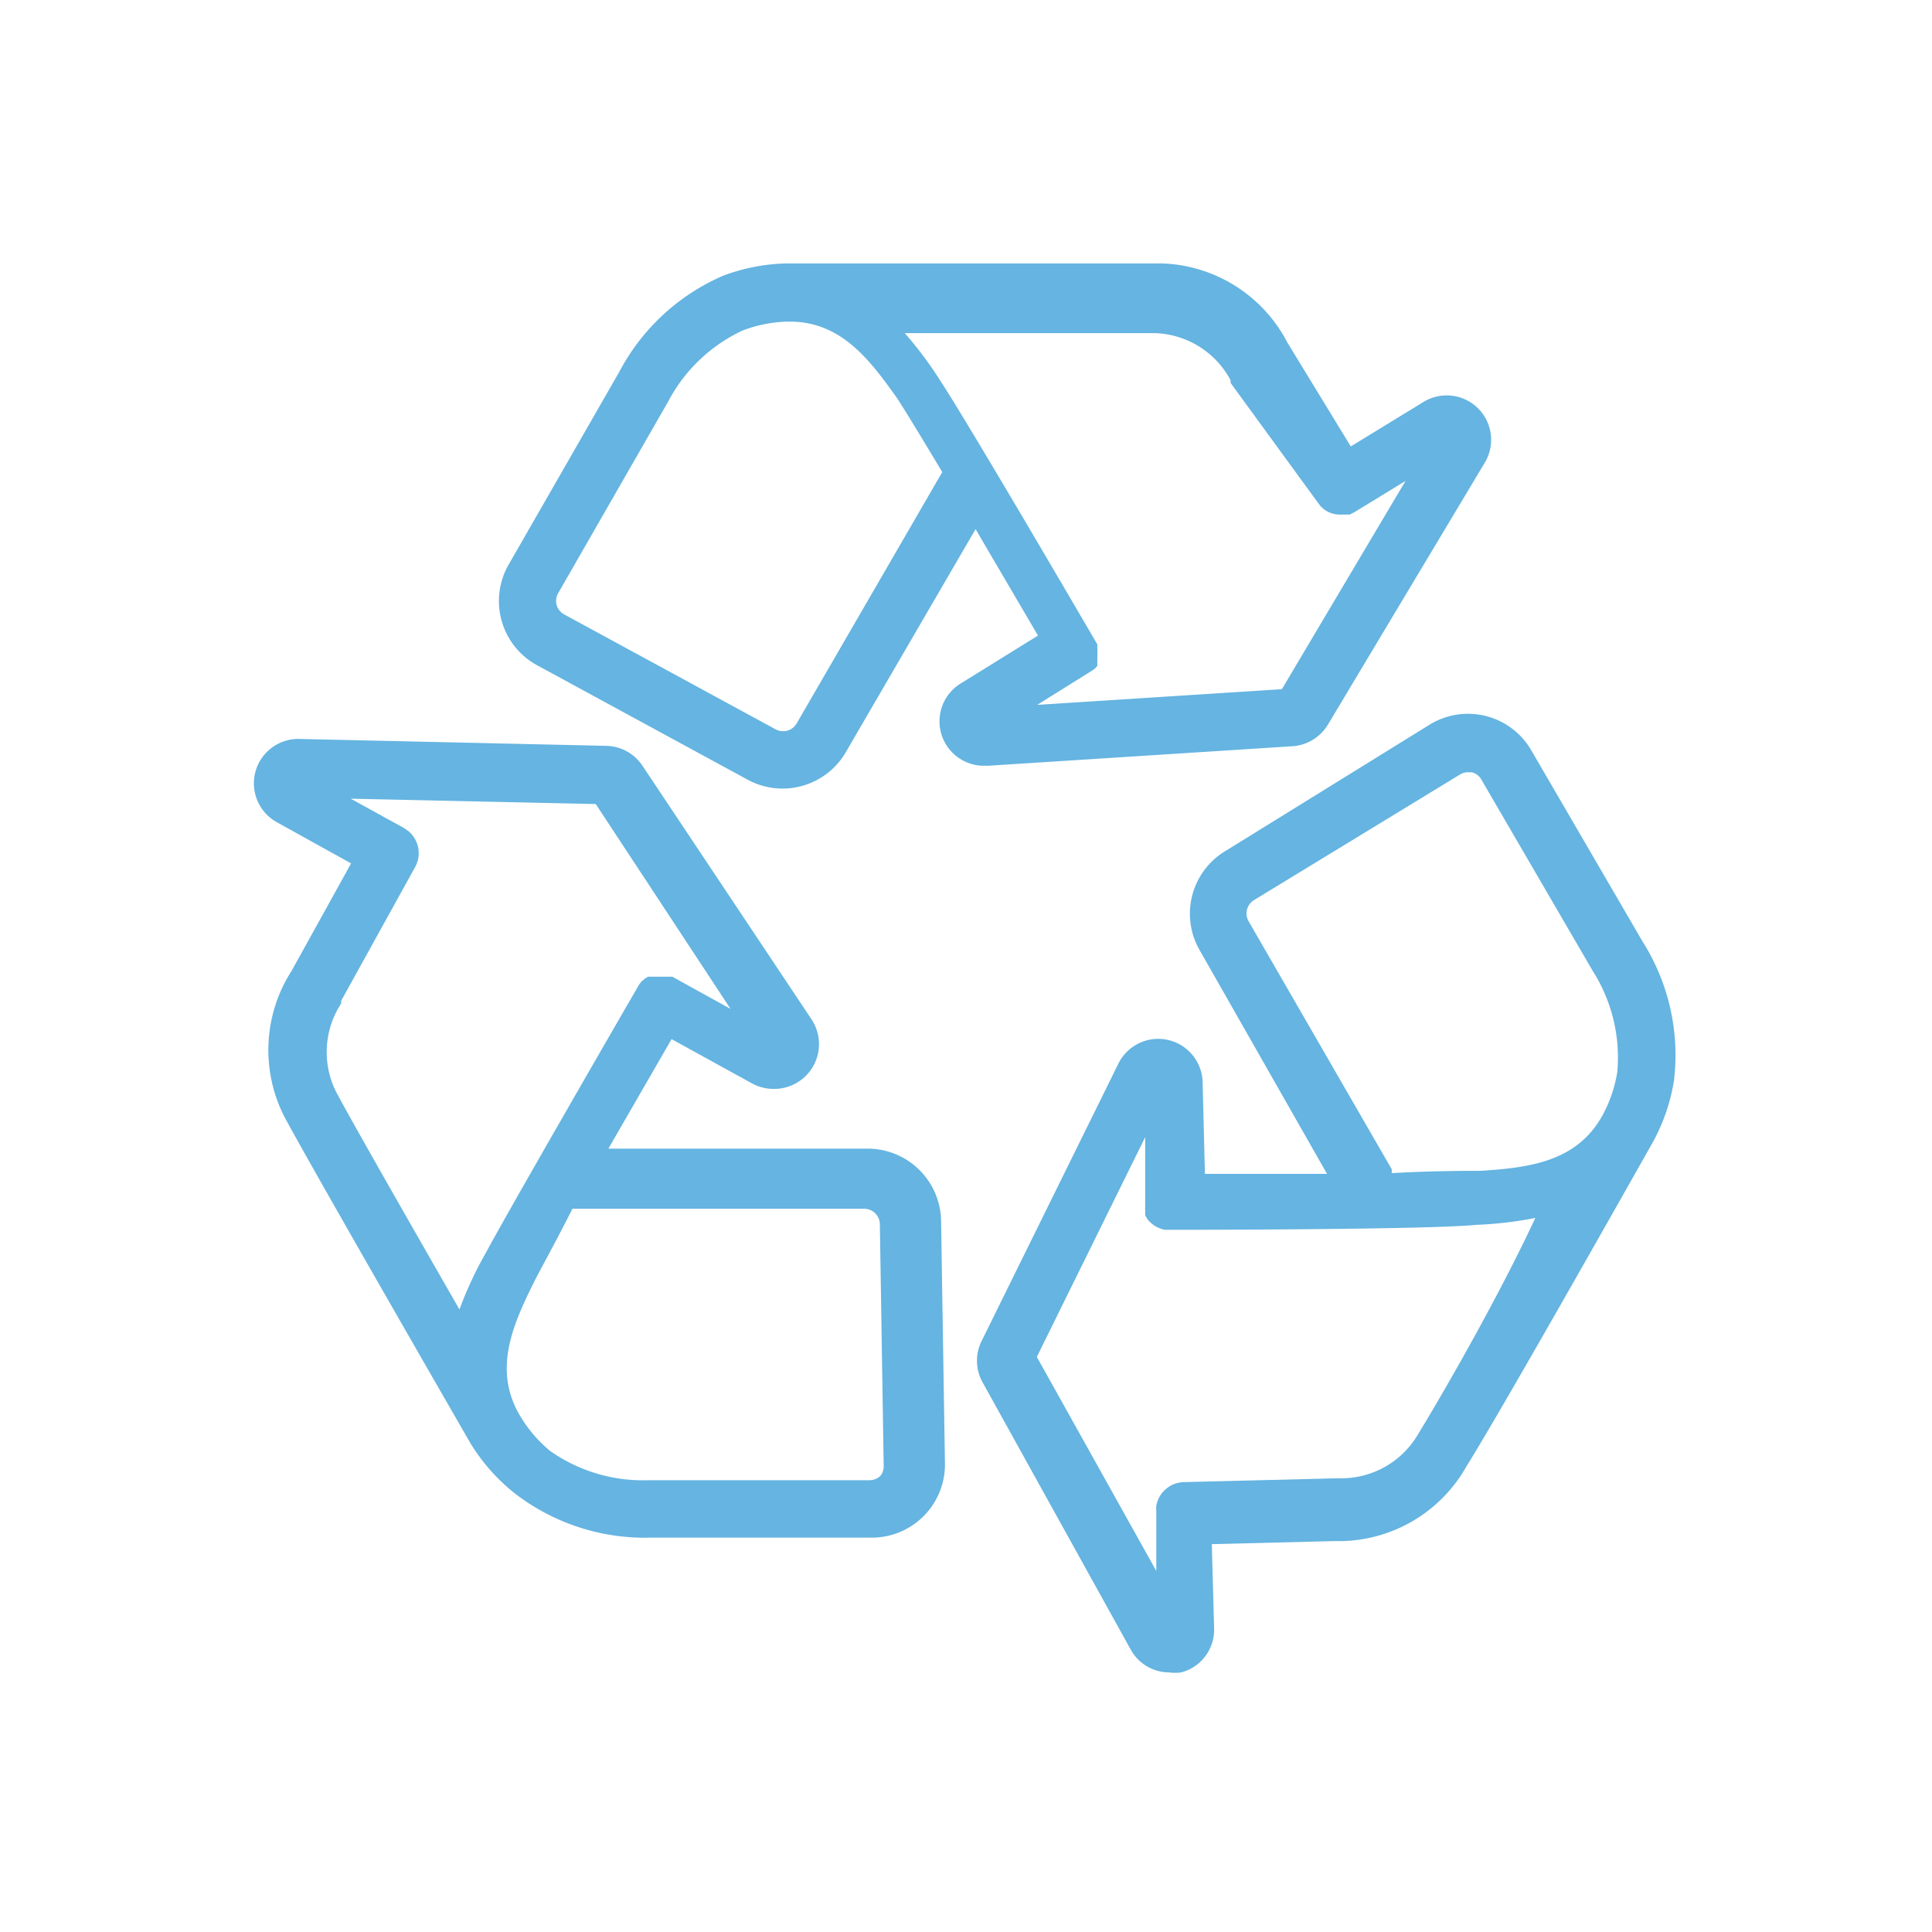 <svg id="Layer_1" data-name="Layer 1" xmlns="http://www.w3.org/2000/svg" viewBox="0 0 50.46 50.46"><defs><style>.cls-1{fill:#65b4e1;}</style></defs><title>reciclaje</title><path class="cls-1" d="M25.81,20l7.95-.51a1.17,1.17,0,0,0,.92-.56l4.09-6.83a1.16,1.16,0,0,0-1.61-1.59l-1.88,1.15L33.62,8.94a3.83,3.83,0,0,0-3.28-2.06c-1.77,0-8.69,0-9.67,0h-.12a5,5,0,0,0-1.66.32,5.56,5.56,0,0,0-2.72,2.52l-2.87,5A1.91,1.91,0,0,0,14,17.36l5.52,3a1.91,1.91,0,0,0,2.58-.73l3.38-5.81,1.63,2.78-2,1.24a1.16,1.16,0,0,0,.6,2.16Zm-5-1.11a.41.41,0,0,1-.55.16l-5.52-3a.4.4,0,0,1-.16-.56l2.87-5a4.21,4.21,0,0,1,1.95-1.86,3.55,3.55,0,0,1,1.16-.23h.07c1.34,0,2.09,1,2.8,2,.21.32.66,1.06,1.18,1.93Zm7.72-1.38h0l0,0,.07-.05,0,0,.06-.07,0,0,0-.08,0,0,0-.09v0a.75.75,0,0,0,0-.1s0,0,0,0a.75.75,0,0,0,0-.1v0a.74.74,0,0,0,0-.1l0,0,0-.09c-.14-.24-3.37-5.78-4.11-6.9a9.94,9.94,0,0,0-.92-1.23c2.4,0,5.45,0,6.51,0a2.32,2.32,0,0,1,2,1.23l0,.07L34.4,13.1l.09.12h0a.75.75,0,0,0,.22.16h0a.75.75,0,0,0,.26.06h.16l.12,0h0l.12-.06h0l1.34-.82L33.48,18l-6.39.41Z"/><path class="cls-1" d="M42.9,24.59l-2.91-5a1.91,1.91,0,0,0-2.64-.67L32,22.23a1.91,1.91,0,0,0-.66,2.6l3.32,5.83-3.19,0-.06-2.38a1.16,1.16,0,0,0-2.21-.48L25.65,35a1.16,1.16,0,0,0,0,1.08l3.88,7a1.15,1.15,0,0,0,1,.6,1.2,1.2,0,0,0,.32,0,1.15,1.15,0,0,0,.86-1.15l-.06-2.2,3.2-.08A3.83,3.83,0,0,0,38.3,38.3c1-1.6,4.71-8.19,4.87-8.47h0a5,5,0,0,0,.55-1.6A5.55,5.55,0,0,0,42.9,24.59Zm-10.29-.53a.41.41,0,0,1,.14-.55l5.38-3.28a.4.4,0,0,1,.21-.06h.1a.4.4,0,0,1,.25.19l2.91,5A4.21,4.21,0,0,1,42.24,28a3.55,3.55,0,0,1-.38,1.12h0c-.66,1.21-1.89,1.38-3.2,1.46-.39,0-1.27,0-2.31.06l0-.1ZM37,37.52A2.32,2.32,0,0,1,35,38.61h-.08l-4,.1a.75.75,0,0,0-.72.62v0a.75.75,0,0,0,0,.13h0l0,1.57-3.12-5.59,2.83-5.74,0,1.74s0,0,0,.07a.77.77,0,0,0,0,.08l0,.06,0,.09,0,0,.05.09h0a.75.75,0,0,0,.47.29h.14c.27,0,6.69,0,8-.13a9.93,9.93,0,0,0,1.53-.18C39.08,34,37.56,36.61,37,37.52Z"/><path class="cls-1" d="M22.65,30H15.89l1.65-2.86,2.09,1.15a1.17,1.17,0,0,0,.57.15,1.17,1.17,0,0,0,1-1.81L16.78,20a1.16,1.16,0,0,0-.95-.52l-8-.18a1.16,1.16,0,0,0-.59,2.18l1.93,1.07-1.55,2.8a3.83,3.83,0,0,0-.17,3.86c.89,1.64,4.68,8.21,4.84,8.49h0A5,5,0,0,0,13.44,39,5.56,5.56,0,0,0,17,40.16l5.77,0h0a1.91,1.91,0,0,0,1.91-1.94l-.1-6.3A1.92,1.92,0,0,0,22.65,30ZM8.91,26.21l0-.07,1.93-3.49a.75.75,0,0,0-.17-.94l-.13-.09-1.38-.76,6.4.14,3.52,5.35-1.52-.84-.06,0-.07,0h-.06l-.08,0h-.19l-.09,0,0,0-.09,0,0,0-.09.06,0,0-.08.07,0,0-.06.08c-.14.24-3.35,5.79-4,7A9.93,9.93,0,0,0,12,34.2c-1.2-2.09-2.71-4.73-3.21-5.66A2.32,2.32,0,0,1,8.91,26.21ZM23,38.54a.4.4,0,0,1-.29.12h0l-5.77,0a4.21,4.21,0,0,1-2.58-.77,3.54,3.54,0,0,1-.77-.9h0c-.71-1.18-.23-2.33.36-3.51.17-.34.57-1.05,1-1.91h7.62a.41.41,0,0,1,.41.4l.1,6.3A.4.4,0,0,1,23,38.54Z"/></svg>